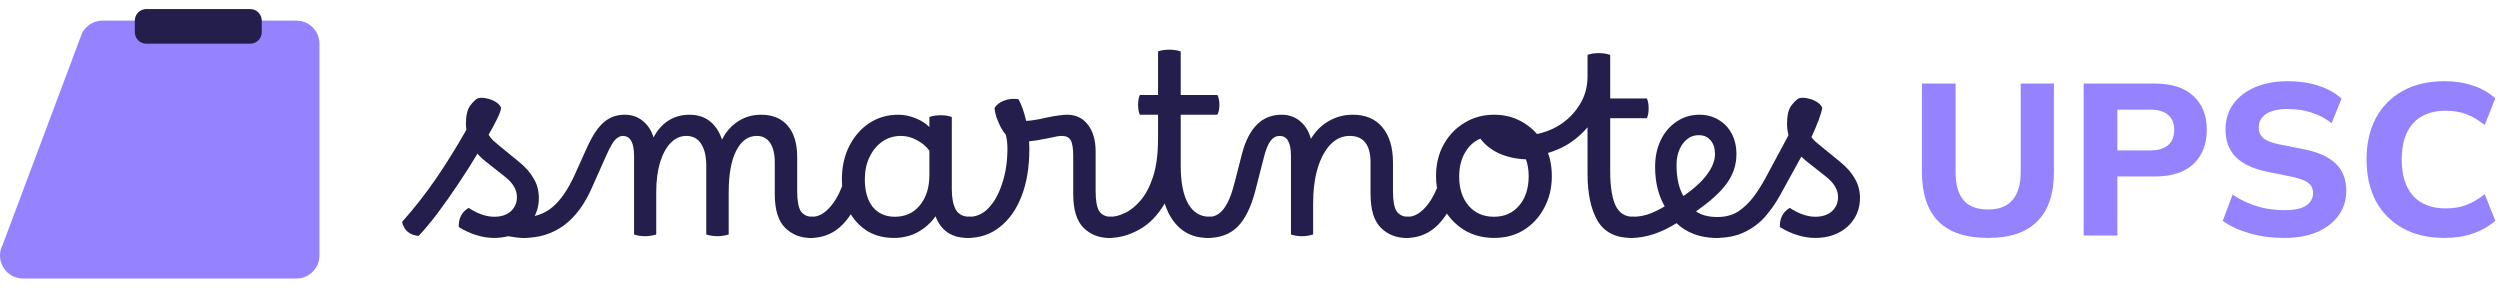 <svg width="226" height="26" viewBox="0 0 226 26" fill="none" xmlns="http://www.w3.org/2000/svg">
<path d="M26.793 1.864C27.945 1.864 28.879 2.798 28.879 3.95V23.093C28.879 24.246 27.945 25.18 26.793 25.18L2.089 25.18C0.517 25.18 -0.49 23.507 0.245 22.117L7.426 2.974C7.787 2.291 8.497 1.864 9.27 1.864L26.793 1.864Z" fill="#9482FF"/>
<path d="M22.619 0.82C23.195 0.82 23.663 1.287 23.663 1.864V2.907C23.663 3.483 23.195 3.95 22.619 3.95L13.23 3.95C12.654 3.95 12.187 3.483 12.187 2.907V1.864C12.187 1.287 12.654 0.82 13.23 0.82L22.619 0.82Z" fill="#241E4C"/>
<path d="M36.35 20.061C37.493 18.769 38.533 17.44 39.468 16.074C40.404 14.693 41.302 13.245 42.164 11.73C42.134 11.552 42.119 11.366 42.119 11.173C42.119 10.431 42.253 9.881 42.52 9.525C42.802 9.168 43.032 8.953 43.211 8.879C43.463 8.819 43.73 8.827 44.013 8.901C44.31 8.96 44.577 9.064 44.815 9.213C45.052 9.361 45.216 9.54 45.305 9.747C45.26 10.03 45.127 10.386 44.904 10.817C44.696 11.247 44.451 11.7 44.169 12.176C44.273 12.354 44.406 12.525 44.57 12.688C44.748 12.851 44.956 13.03 45.193 13.223L46.886 14.604C47.495 15.094 47.948 15.606 48.245 16.141C48.557 16.66 48.713 17.247 48.713 17.901C48.713 18.688 48.49 19.386 48.045 19.995C48.119 20.158 48.156 20.351 48.156 20.574C48.156 20.856 48.082 21.079 47.933 21.242C47.8 21.42 47.607 21.509 47.354 21.509C47.117 21.509 46.886 21.494 46.663 21.465C46.441 21.435 46.196 21.398 45.928 21.353C45.528 21.457 45.104 21.509 44.659 21.509C44.139 21.509 43.619 21.428 43.099 21.264C42.58 21.116 42.038 20.871 41.473 20.529C41.444 19.742 41.74 19.163 42.364 18.792C43.181 19.326 43.953 19.594 44.681 19.594C45.305 19.594 45.802 19.43 46.173 19.104C46.545 18.762 46.73 18.331 46.73 17.811C46.73 17.158 46.374 16.549 45.661 15.985L43.968 14.648C43.656 14.411 43.389 14.158 43.166 13.891C42.632 14.782 42.045 15.703 41.406 16.653C40.783 17.589 40.159 18.472 39.535 19.304C38.911 20.121 38.347 20.797 37.842 21.331C37.011 21.242 36.513 20.819 36.35 20.061Z" fill="#241E4C"/>
<path d="M47.34 21.509C47.147 21.509 46.991 21.42 46.872 21.242C46.753 21.064 46.694 20.834 46.694 20.552C46.694 20.254 46.768 20.024 46.916 19.861C47.05 19.698 47.236 19.616 47.473 19.616C48.409 19.616 49.241 19.311 49.968 18.703C50.696 18.079 51.357 17.113 51.951 15.807L53.087 13.289C53.577 12.22 54.082 11.47 54.602 11.04C55.121 10.594 55.745 10.371 56.473 10.371C57.111 10.371 57.654 10.557 58.099 10.928C58.559 11.284 58.886 11.782 59.079 12.421C59.421 11.767 59.866 11.262 60.416 10.906C60.98 10.549 61.611 10.371 62.309 10.371C63.765 10.371 64.752 11.121 65.272 12.621C65.629 11.908 66.111 11.359 66.72 10.973C67.329 10.572 68.019 10.371 68.792 10.371C69.846 10.371 70.656 10.705 71.22 11.374C71.784 12.042 72.066 12.985 72.066 14.203V17.299C72.066 18.16 72.178 18.762 72.4 19.104C72.638 19.43 72.98 19.594 73.425 19.594C73.633 19.594 73.789 19.683 73.893 19.861C74.012 20.039 74.071 20.277 74.071 20.574C74.071 20.811 74.004 21.027 73.871 21.22C73.752 21.413 73.552 21.509 73.269 21.509C72.363 21.509 71.599 21.205 70.975 20.596C70.351 19.972 70.039 18.955 70.039 17.544V14.693C70.039 13.921 69.898 13.326 69.616 12.911C69.334 12.495 68.933 12.287 68.413 12.287C67.626 12.287 67.002 12.74 66.542 13.646C66.096 14.537 65.874 15.777 65.874 17.366V21.198C65.725 21.242 65.562 21.279 65.383 21.309C65.205 21.339 65.034 21.353 64.871 21.353C64.515 21.353 64.173 21.301 63.846 21.198V15.005C63.846 14.129 63.691 13.46 63.379 13C63.082 12.525 62.636 12.287 62.042 12.287C61.507 12.287 61.032 12.502 60.616 12.933C60.215 13.349 59.896 13.943 59.658 14.715C59.436 15.473 59.324 16.356 59.324 17.366V21.198C59.176 21.242 59.013 21.279 58.834 21.309C58.656 21.339 58.485 21.353 58.322 21.353C57.951 21.353 57.617 21.301 57.319 21.198V14.091C57.319 12.888 56.978 12.287 56.295 12.287C56.087 12.287 55.871 12.391 55.649 12.599C55.426 12.807 55.144 13.297 54.802 14.069L53.51 16.965C52.188 19.995 50.132 21.509 47.34 21.509Z" fill="#241E4C"/>
<path d="M73.435 19.594C73.94 19.594 74.43 19.349 74.905 18.858C75.395 18.354 75.803 17.678 76.13 16.831C76.115 16.623 76.108 16.416 76.108 16.208C76.108 15.079 76.331 14.076 76.776 13.2C77.222 12.324 77.823 11.633 78.581 11.129C79.353 10.624 80.229 10.371 81.209 10.371C81.729 10.371 82.241 10.475 82.746 10.683C83.251 10.876 83.674 11.143 84.016 11.485V10.572C84.15 10.527 84.306 10.49 84.484 10.46C84.662 10.431 84.848 10.416 85.041 10.416C85.397 10.416 85.731 10.468 86.043 10.572V17.099C86.043 17.886 86.162 18.502 86.4 18.948C86.652 19.378 87.068 19.594 87.647 19.594C87.9 19.594 88.07 19.698 88.159 19.905C88.249 20.113 88.293 20.336 88.293 20.574C88.293 20.811 88.226 21.027 88.093 21.22C87.974 21.413 87.773 21.509 87.491 21.509C86.036 21.509 85.063 20.856 84.573 19.549C84.142 20.158 83.6 20.641 82.947 20.997C82.308 21.339 81.595 21.509 80.808 21.509C79.947 21.509 79.182 21.324 78.514 20.952C77.86 20.566 77.326 20.039 76.91 19.371C75.989 20.797 74.779 21.509 73.279 21.509C73.086 21.509 72.93 21.42 72.811 21.242C72.692 21.064 72.633 20.834 72.633 20.552C72.633 19.913 72.9 19.594 73.435 19.594ZM78.18 16.208C78.18 17.262 78.417 18.094 78.892 18.703C79.383 19.297 80.051 19.594 80.897 19.594C81.833 19.594 82.583 19.252 83.147 18.569C83.727 17.871 84.016 16.957 84.016 15.829V13.623C83.719 13.223 83.34 12.903 82.88 12.666C82.42 12.413 81.944 12.287 81.454 12.287C80.816 12.287 80.251 12.458 79.761 12.799C79.271 13.141 78.885 13.609 78.603 14.203C78.321 14.782 78.18 15.45 78.18 16.208Z" fill="#241E4C"/>
<path d="M87.484 21.509C87.291 21.509 87.135 21.42 87.017 21.242C86.898 21.064 86.838 20.834 86.838 20.552C86.838 19.913 87.106 19.594 87.64 19.594C88.294 19.594 88.873 19.326 89.378 18.792C89.898 18.242 90.306 17.5 90.603 16.564C90.915 15.628 91.071 14.589 91.071 13.445C91.071 13.178 91.056 12.933 91.026 12.71C90.997 12.487 90.96 12.302 90.915 12.153C90.781 12.02 90.633 11.804 90.469 11.507C90.321 11.21 90.187 10.898 90.068 10.572C89.965 10.23 89.912 9.955 89.912 9.747C90.091 9.465 90.373 9.25 90.759 9.101C91.16 8.938 91.598 8.894 92.073 8.968C92.356 9.488 92.586 10.141 92.764 10.928C93.209 10.913 93.811 10.817 94.568 10.639C95.043 10.534 95.422 10.468 95.704 10.438C96.001 10.393 96.254 10.371 96.462 10.371C97.264 10.371 97.895 10.676 98.355 11.284C98.816 11.879 99.046 12.688 99.046 13.713V17.299C99.046 18.16 99.157 18.762 99.38 19.104C99.618 19.43 99.959 19.594 100.405 19.594C100.613 19.594 100.768 19.683 100.872 19.861C100.991 20.039 101.051 20.277 101.051 20.574C101.051 20.811 100.984 21.027 100.85 21.22C100.731 21.413 100.531 21.509 100.249 21.509C99.343 21.509 98.578 21.205 97.954 20.596C97.331 19.972 97.019 18.955 97.019 17.544V14.091C97.019 13.423 96.944 12.955 96.796 12.688C96.647 12.421 96.38 12.287 95.994 12.287C95.86 12.287 95.712 12.302 95.548 12.332C95.385 12.361 95.096 12.421 94.68 12.51C93.952 12.658 93.403 12.747 93.031 12.777C93.046 13.015 93.053 13.252 93.053 13.49C93.053 15.094 92.823 16.497 92.363 17.7C91.903 18.903 91.249 19.839 90.403 20.507C89.571 21.175 88.598 21.509 87.484 21.509Z" fill="#241E4C"/>
<path d="M100.41 19.594C100.781 19.594 101.205 19.482 101.68 19.259C102.17 19.037 102.645 18.658 103.105 18.123C103.566 17.589 103.945 16.868 104.242 15.963C104.539 15.042 104.687 13.891 104.687 12.51V10.371H103.039C102.935 10.134 102.883 9.837 102.883 9.48C102.883 9.124 102.935 8.827 103.039 8.589H104.687V4.646C104.969 4.542 105.311 4.49 105.712 4.49C106.068 4.49 106.41 4.542 106.737 4.646V8.589H110.056C110.174 8.827 110.234 9.124 110.234 9.48C110.234 9.837 110.174 10.134 110.056 10.371H106.737V14.982C106.737 16.468 106.959 17.611 107.405 18.413C107.865 19.2 108.511 19.594 109.343 19.594C109.774 19.594 109.989 19.92 109.989 20.574C109.989 20.856 109.915 21.079 109.766 21.242C109.632 21.42 109.439 21.509 109.187 21.509C108.222 21.509 107.405 21.235 106.737 20.685C106.083 20.136 105.6 19.371 105.289 18.391C104.665 19.46 103.9 20.247 102.994 20.752C102.088 21.257 101.175 21.509 100.254 21.509C100.061 21.509 99.905 21.413 99.786 21.22C99.668 21.041 99.608 20.819 99.608 20.552C99.608 20.269 99.675 20.039 99.809 19.861C99.942 19.683 100.143 19.594 100.41 19.594Z" fill="#241E4C"/>
<path d="M109.195 21.509C109.002 21.509 108.846 21.42 108.727 21.242C108.608 21.064 108.549 20.834 108.549 20.552C108.549 19.913 108.816 19.594 109.351 19.594C109.826 19.594 110.25 19.356 110.621 18.881C111.007 18.391 111.341 17.581 111.623 16.453L112.291 13.846C112.915 11.53 114.103 10.371 115.856 10.371C116.524 10.371 117.088 10.572 117.549 10.973C118.009 11.359 118.328 11.886 118.507 12.554C118.922 11.856 119.457 11.322 120.11 10.95C120.764 10.564 121.492 10.371 122.294 10.371C123.452 10.371 124.343 10.75 124.967 11.507C125.605 12.265 125.925 13.326 125.925 14.693V17.299C125.925 18.16 126.036 18.762 126.259 19.104C126.496 19.43 126.838 19.594 127.283 19.594C127.491 19.594 127.647 19.683 127.751 19.861C127.87 20.039 127.929 20.277 127.929 20.574C127.929 20.811 127.863 21.027 127.729 21.22C127.61 21.413 127.41 21.509 127.128 21.509C126.222 21.509 125.457 21.205 124.833 20.596C124.209 19.972 123.897 18.955 123.897 17.544V14.693C123.897 13.089 123.266 12.287 122.004 12.287C121.351 12.287 120.771 12.547 120.266 13.067C119.776 13.586 119.39 14.307 119.108 15.227C118.841 16.148 118.707 17.217 118.707 18.435V21.198C118.559 21.242 118.395 21.279 118.217 21.309C118.039 21.339 117.868 21.353 117.705 21.353C117.348 21.353 117.014 21.301 116.702 21.198V14.091C116.702 12.888 116.361 12.287 115.677 12.287C115.366 12.287 115.098 12.428 114.876 12.71C114.653 12.992 114.46 13.445 114.296 14.069L113.472 17.277C113.086 18.747 112.551 19.824 111.868 20.507C111.185 21.175 110.294 21.509 109.195 21.509Z" fill="#241E4C"/>
<path d="M127.276 19.594C127.767 19.594 128.242 19.363 128.702 18.903C129.177 18.428 129.578 17.797 129.905 17.009C129.846 16.653 129.816 16.289 129.816 15.918C129.816 14.849 130.046 13.898 130.507 13.067C130.967 12.235 131.591 11.582 132.378 11.106C133.18 10.616 134.078 10.371 135.073 10.371C136.068 10.371 136.959 10.616 137.746 11.106C138.533 11.582 139.15 12.235 139.595 13.067C140.056 13.898 140.286 14.849 140.286 15.918C140.286 16.987 140.056 17.945 139.595 18.792C139.15 19.638 138.533 20.306 137.746 20.797C136.974 21.272 136.083 21.509 135.073 21.509C134.167 21.509 133.343 21.316 132.601 20.93C131.873 20.529 131.271 19.987 130.796 19.304C129.875 20.774 128.65 21.509 127.121 21.509C126.927 21.509 126.772 21.42 126.653 21.242C126.534 21.064 126.475 20.834 126.475 20.552C126.475 19.913 126.742 19.594 127.276 19.594ZM135.051 19.594C136.001 19.594 136.759 19.259 137.323 18.591C137.902 17.923 138.192 17.032 138.192 15.918C138.192 15.368 138.11 14.864 137.947 14.403C137.056 14.373 136.246 14.195 135.519 13.869C134.806 13.542 134.242 13.096 133.826 12.532C133.232 12.784 132.764 13.215 132.422 13.824C132.081 14.418 131.91 15.131 131.91 15.963C131.91 17.047 132.192 17.923 132.756 18.591C133.336 19.259 134.1 19.594 135.051 19.594Z" fill="#241E4C"/>
<path d="M147.456 21.509C146.06 21.509 145.05 20.997 144.426 19.972C143.817 18.933 143.513 17.507 143.513 15.695V11.507C142.815 12.324 142.013 12.948 141.107 13.379C140.201 13.809 139.355 14.024 138.567 14.024C138.285 14.024 138.077 13.935 137.944 13.757C137.795 13.564 137.721 13.326 137.721 13.044C137.721 12.525 137.951 12.242 138.412 12.198C139.303 12.094 140.134 11.812 140.906 11.351C141.679 10.876 142.302 10.26 142.778 9.502C143.268 8.73 143.513 7.869 143.513 6.918V4.958C143.795 4.854 144.137 4.802 144.538 4.802C144.894 4.802 145.236 4.854 145.562 4.958V8.901H148.881C148.985 9.139 149.037 9.436 149.037 9.792C149.037 10.148 148.985 10.445 148.881 10.683H145.562V15.45C145.562 16.817 145.718 17.849 146.03 18.547C146.357 19.245 146.884 19.594 147.612 19.594C148.042 19.594 148.258 19.92 148.258 20.574C148.258 20.856 148.183 21.079 148.035 21.242C147.901 21.42 147.708 21.509 147.456 21.509Z" fill="#241E4C"/>
<path d="M147.461 21.509C147.268 21.509 147.112 21.42 146.993 21.242C146.874 21.064 146.815 20.834 146.815 20.552C146.815 19.913 147.082 19.594 147.617 19.594C148.047 19.594 148.485 19.527 148.931 19.393C149.377 19.245 149.896 19 150.49 18.658C149.911 17.648 149.622 16.46 149.622 15.094C149.622 14.173 149.792 13.364 150.134 12.666C150.475 11.953 150.951 11.396 151.56 10.995C152.168 10.579 152.859 10.371 153.631 10.371C154.285 10.371 154.864 10.527 155.369 10.839C155.874 11.136 156.267 11.552 156.549 12.086C156.832 12.621 156.973 13.237 156.973 13.935C156.973 14.886 156.691 15.755 156.126 16.542C155.577 17.329 154.641 18.183 153.319 19.104C153.795 19.445 154.433 19.616 155.235 19.616C155.443 19.616 155.606 19.705 155.725 19.883C155.844 20.061 155.903 20.299 155.903 20.596C155.903 20.878 155.837 21.101 155.703 21.264C155.569 21.428 155.376 21.509 155.124 21.509C154.411 21.509 153.743 21.39 153.119 21.153C152.495 20.915 151.975 20.589 151.56 20.173C150.134 21.064 148.768 21.509 147.461 21.509ZM151.56 14.916C151.56 16.089 151.768 17.024 152.183 17.722C153.149 17.054 153.861 16.401 154.322 15.762C154.797 15.123 155.035 14.515 155.035 13.935C155.035 13.401 154.901 12.985 154.634 12.688C154.381 12.376 154.025 12.22 153.564 12.22C152.985 12.22 152.503 12.48 152.117 13C151.745 13.52 151.56 14.158 151.56 14.916Z" fill="#241E4C"/>
<path d="M155.11 21.509C154.917 21.509 154.761 21.42 154.642 21.242C154.523 21.064 154.464 20.834 154.464 20.552C154.464 20.254 154.546 20.024 154.709 19.861C154.858 19.698 155.051 19.616 155.288 19.616C156.001 19.616 156.625 19.445 157.159 19.104C157.679 18.747 158.14 18.302 158.541 17.767C158.942 17.217 159.291 16.668 159.588 16.119L161.682 12.22C161.592 11.893 161.548 11.544 161.548 11.173C161.548 10.431 161.682 9.881 161.949 9.525C162.231 9.168 162.461 8.953 162.639 8.879C162.892 8.819 163.159 8.827 163.441 8.901C163.738 8.96 164.006 9.064 164.243 9.213C164.481 9.361 164.644 9.54 164.733 9.747C164.689 10.015 164.585 10.371 164.422 10.817C164.258 11.262 164.035 11.789 163.753 12.398C163.857 12.532 163.976 12.666 164.11 12.799C164.258 12.933 164.429 13.074 164.622 13.223L166.315 14.604C166.924 15.094 167.377 15.606 167.674 16.141C167.986 16.66 168.142 17.247 168.142 17.901C168.142 18.584 167.971 19.2 167.629 19.75C167.288 20.299 166.813 20.73 166.204 21.041C165.595 21.353 164.889 21.509 164.087 21.509C163.568 21.509 163.048 21.428 162.528 21.264C162.008 21.116 161.466 20.871 160.902 20.529C160.872 19.742 161.169 19.163 161.793 18.792C162.61 19.326 163.382 19.594 164.11 19.594C164.733 19.594 165.231 19.43 165.602 19.104C165.973 18.762 166.159 18.331 166.159 17.811C166.159 17.158 165.803 16.549 165.09 15.985L163.397 14.648C163.189 14.485 163.003 14.322 162.84 14.158C162.795 14.232 162.751 14.314 162.706 14.403L160.902 17.678C160.516 18.376 160.063 19.022 159.543 19.616C159.023 20.195 158.4 20.655 157.672 20.997C156.959 21.339 156.105 21.509 155.11 21.509Z" fill="#241E4C"/>
<path d="M179.728 21.509C177.714 21.509 176.213 21.009 175.226 20.009C174.238 19.008 173.744 17.52 173.744 15.545V7.553H176.785V15.564C176.785 16.669 177.019 17.507 177.487 18.079C177.967 18.651 178.715 18.936 179.728 18.936C180.716 18.936 181.45 18.651 181.931 18.079C182.424 17.507 182.671 16.669 182.671 15.564V7.553H185.673V15.545C185.673 17.52 185.173 19.008 184.172 20.009C183.185 21.009 181.703 21.509 179.728 21.509Z" fill="#9482FF"/>
<path d="M188.365 21.295V7.553H194.778C196.324 7.553 197.493 7.93 198.286 8.684C199.092 9.424 199.495 10.445 199.495 11.744C199.495 13.03 199.092 14.057 198.286 14.824C197.493 15.577 196.324 15.954 194.778 15.954H191.406V21.295H188.365ZM191.406 13.596H194.388C195.115 13.596 195.655 13.433 196.006 13.108C196.369 12.784 196.551 12.329 196.551 11.744C196.551 11.159 196.369 10.711 196.006 10.399C195.655 10.074 195.115 9.912 194.388 9.912H191.406V13.596Z" fill="#9482FF"/>
<path d="M206.488 21.509C205.384 21.509 204.351 21.373 203.389 21.1C202.428 20.827 201.609 20.45 200.933 19.97L201.83 17.591C202.272 17.89 202.739 18.144 203.233 18.352C203.727 18.56 204.247 18.722 204.793 18.839C205.338 18.943 205.91 18.995 206.508 18.995C207.443 18.995 208.106 18.852 208.496 18.566C208.899 18.28 209.1 17.916 209.1 17.475C209.1 17.072 208.964 16.766 208.691 16.558C208.431 16.338 207.95 16.149 207.249 15.993L204.948 15.525C203.688 15.265 202.746 14.824 202.122 14.2C201.498 13.576 201.187 12.745 201.187 11.705C201.187 10.821 201.42 10.055 201.888 9.405C202.356 8.755 203.012 8.248 203.857 7.885C204.715 7.521 205.715 7.339 206.859 7.339C207.833 7.339 208.743 7.475 209.588 7.748C210.432 8.021 211.127 8.411 211.673 8.918L210.777 11.14C210.244 10.711 209.646 10.393 208.983 10.185C208.334 9.964 207.606 9.853 206.8 9.853C205.956 9.853 205.306 10.003 204.851 10.302C204.409 10.601 204.188 11.01 204.188 11.53C204.188 11.919 204.325 12.238 204.598 12.485C204.871 12.719 205.351 12.907 206.04 13.05L208.301 13.498C209.588 13.758 210.543 14.194 211.166 14.804C211.79 15.415 212.102 16.227 212.102 17.241C212.102 18.098 211.868 18.846 211.4 19.482C210.945 20.119 210.296 20.619 209.451 20.983C208.619 21.334 207.632 21.509 206.488 21.509Z" fill="#9482FF"/>
<path d="M220.994 21.509C219.526 21.509 218.265 21.217 217.213 20.632C216.16 20.047 215.348 19.229 214.776 18.176C214.218 17.111 213.938 15.857 213.938 14.414C213.938 12.972 214.218 11.725 214.776 10.672C215.348 9.619 216.16 8.801 217.213 8.216C218.265 7.631 219.526 7.339 220.994 7.339C221.943 7.339 222.807 7.475 223.587 7.748C224.366 8.008 225.029 8.391 225.575 8.898L224.62 11.296C224.022 10.828 223.45 10.496 222.904 10.302C222.372 10.107 221.767 10.009 221.092 10.009C219.805 10.009 218.818 10.393 218.129 11.159C217.453 11.913 217.115 12.998 217.115 14.414C217.115 15.831 217.453 16.922 218.129 17.689C218.818 18.456 219.805 18.839 221.092 18.839C221.767 18.839 222.372 18.742 222.904 18.547C223.45 18.352 224.022 18.02 224.62 17.553L225.575 19.95C225.029 20.444 224.366 20.827 223.587 21.1C222.807 21.373 221.943 21.509 220.994 21.509Z" fill="#9482FF"/>
</svg>
